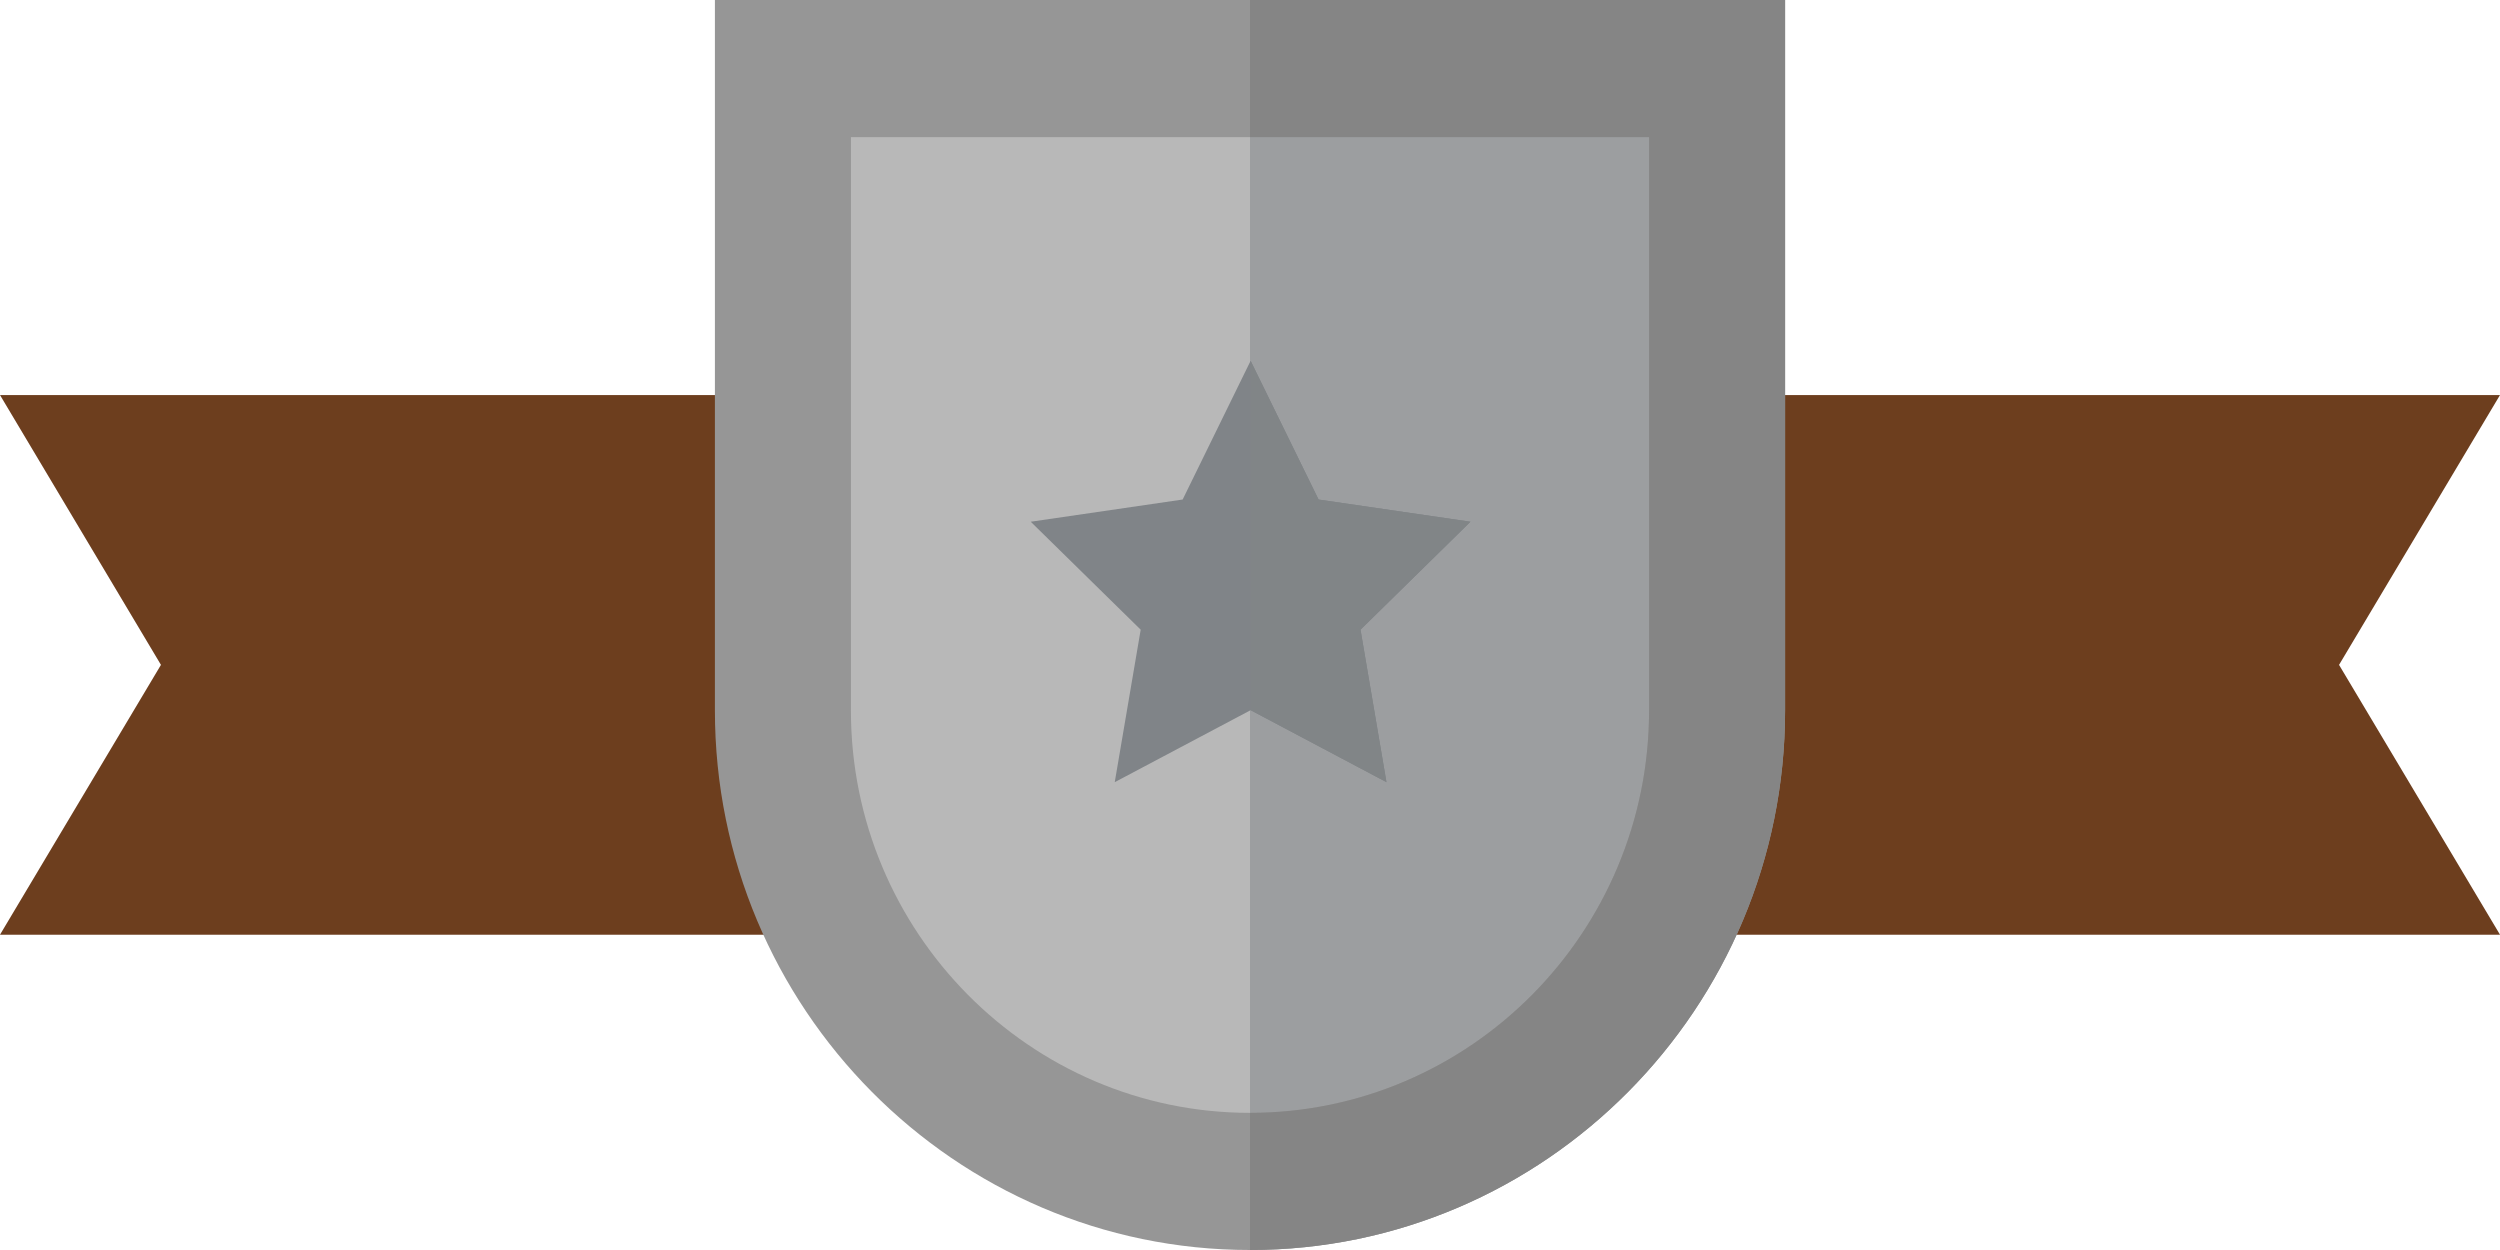 <?xml version="1.0" encoding="UTF-8" standalone="no"?>
<svg
   xmlns:dc="http://purl.org/dc/elements/1.1/"
   xmlns:cc="http://creativecommons.org/ns#"
   xmlns:rdf="http://www.w3.org/1999/02/22-rdf-syntax-ns#"
   xmlns:svg="http://www.w3.org/2000/svg"
   xmlns="http://www.w3.org/2000/svg"
   height="256"
   width="512"
   xml:space="preserve"
   viewBox="0 0 512 256"
   y="0px"
   x="0px"
   id="Capa_1"
   version="1.1"><defs
   id="defs51" />
<path
   id="polygon4"
   d="M 2.3e-6,80.903 32.963,136.165 2.3e-6,191.427 c 170.667,0 341.333,0 512,0 L 479.037,136.165 512,80.903 c -170.667,0 -341.333,0 -512,0 z"
   style="fill:#6d3e1e;fill-opacity:1;stroke-width:0.802" />






<path
   id="path2"
   d="M 351.66,14.044 V 145.503 c 0,53.273 -42.825,96.453 -95.66,96.453 -52.835,0 -95.66,-43.18 -95.66,-96.453 V 14.044 Z"
   style="fill:#b8b8b8;stroke-width:0.932;fill-opacity:1" /><path
   id="path8"
   d="M 351.66,14.044 V 145.503 c 0,53.273 -42.825,96.453 -95.66,96.453 V 14.044 Z"
   style="fill:#9c9ea0;stroke-width:0.932;fill-opacity:1" /><polygon
   transform="matrix(0.929,0,0,0.936,18.301,-111.671)"
   id="polygon10"
   points="207.527,233.464 241.019,228.604 256,198.252 270.98,228.604 304.472,233.464 280.231,257.085 285.951,290.447 256,274.696 226.048,290.447 231.768,257.085 "
   style="fill:#808488;fill-opacity:1" /><path
   id="path12"
   d="M 146.412,2.617056e-8 V 145.503 c 0,60.932 49.157,110.497 109.588,110.497 60.43,0 109.588,-49.565 109.588,-110.497 V 2.617056e-8 c 9.3e-4,0 -219.175,0 -219.175,0 z M 337.731,145.503 c 0,45.436 -36.669,82.409 -81.731,82.409 -45.063,0 -81.731,-36.973 -81.731,-82.409 V 28.087 h 163.463 z"
   style="fill:#969696;stroke-width:0.932;fill-opacity:1" /><polygon
   transform="matrix(0.929,0,0,0.936,18.301,-111.671)"
   id="polygon14"
   points="270.98,228.604 304.472,233.464 280.231,257.085 285.951,290.447 256,274.696 256,198.252 "
   style="fill:#818587;fill-opacity:1" /><path
   id="path16"
   d="M 365.588,2.617056e-8 V 145.503 c 0,60.932 -49.157,110.497 -109.588,110.497 v -28.087 c 45.063,0 81.731,-36.973 81.731,-82.409 V 28.087 h -81.731 V 2.617056e-8 c 0,0 109.588,0 109.588,0 z"
   style="fill:#858585;stroke-width:0.932;fill-opacity:1" />
<g
   transform="translate(0,-256)"
   id="g18">
</g>
<g
   transform="translate(0,-256)"
   id="g20">
</g>
<g
   transform="translate(0,-256)"
   id="g22">
</g>
<g
   transform="translate(0,-256)"
   id="g24">
</g>
<g
   transform="translate(0,-256)"
   id="g26">
</g>
<g
   transform="translate(0,-256)"
   id="g28">
</g>
<g
   transform="translate(0,-256)"
   id="g30">
</g>
<g
   transform="translate(0,-256)"
   id="g32">
</g>
<g
   transform="translate(0,-256)"
   id="g34">
</g>
<g
   transform="translate(0,-256)"
   id="g36">
</g>
<g
   transform="translate(0,-256)"
   id="g38">
</g>
<g
   transform="translate(0,-256)"
   id="g40">
</g>
<g
   transform="translate(0,-256)"
   id="g42">
</g>
<g
   transform="translate(0,-256)"
   id="g44">
</g>
<g
   transform="translate(0,-256)"
   id="g46">
</g>
</svg>